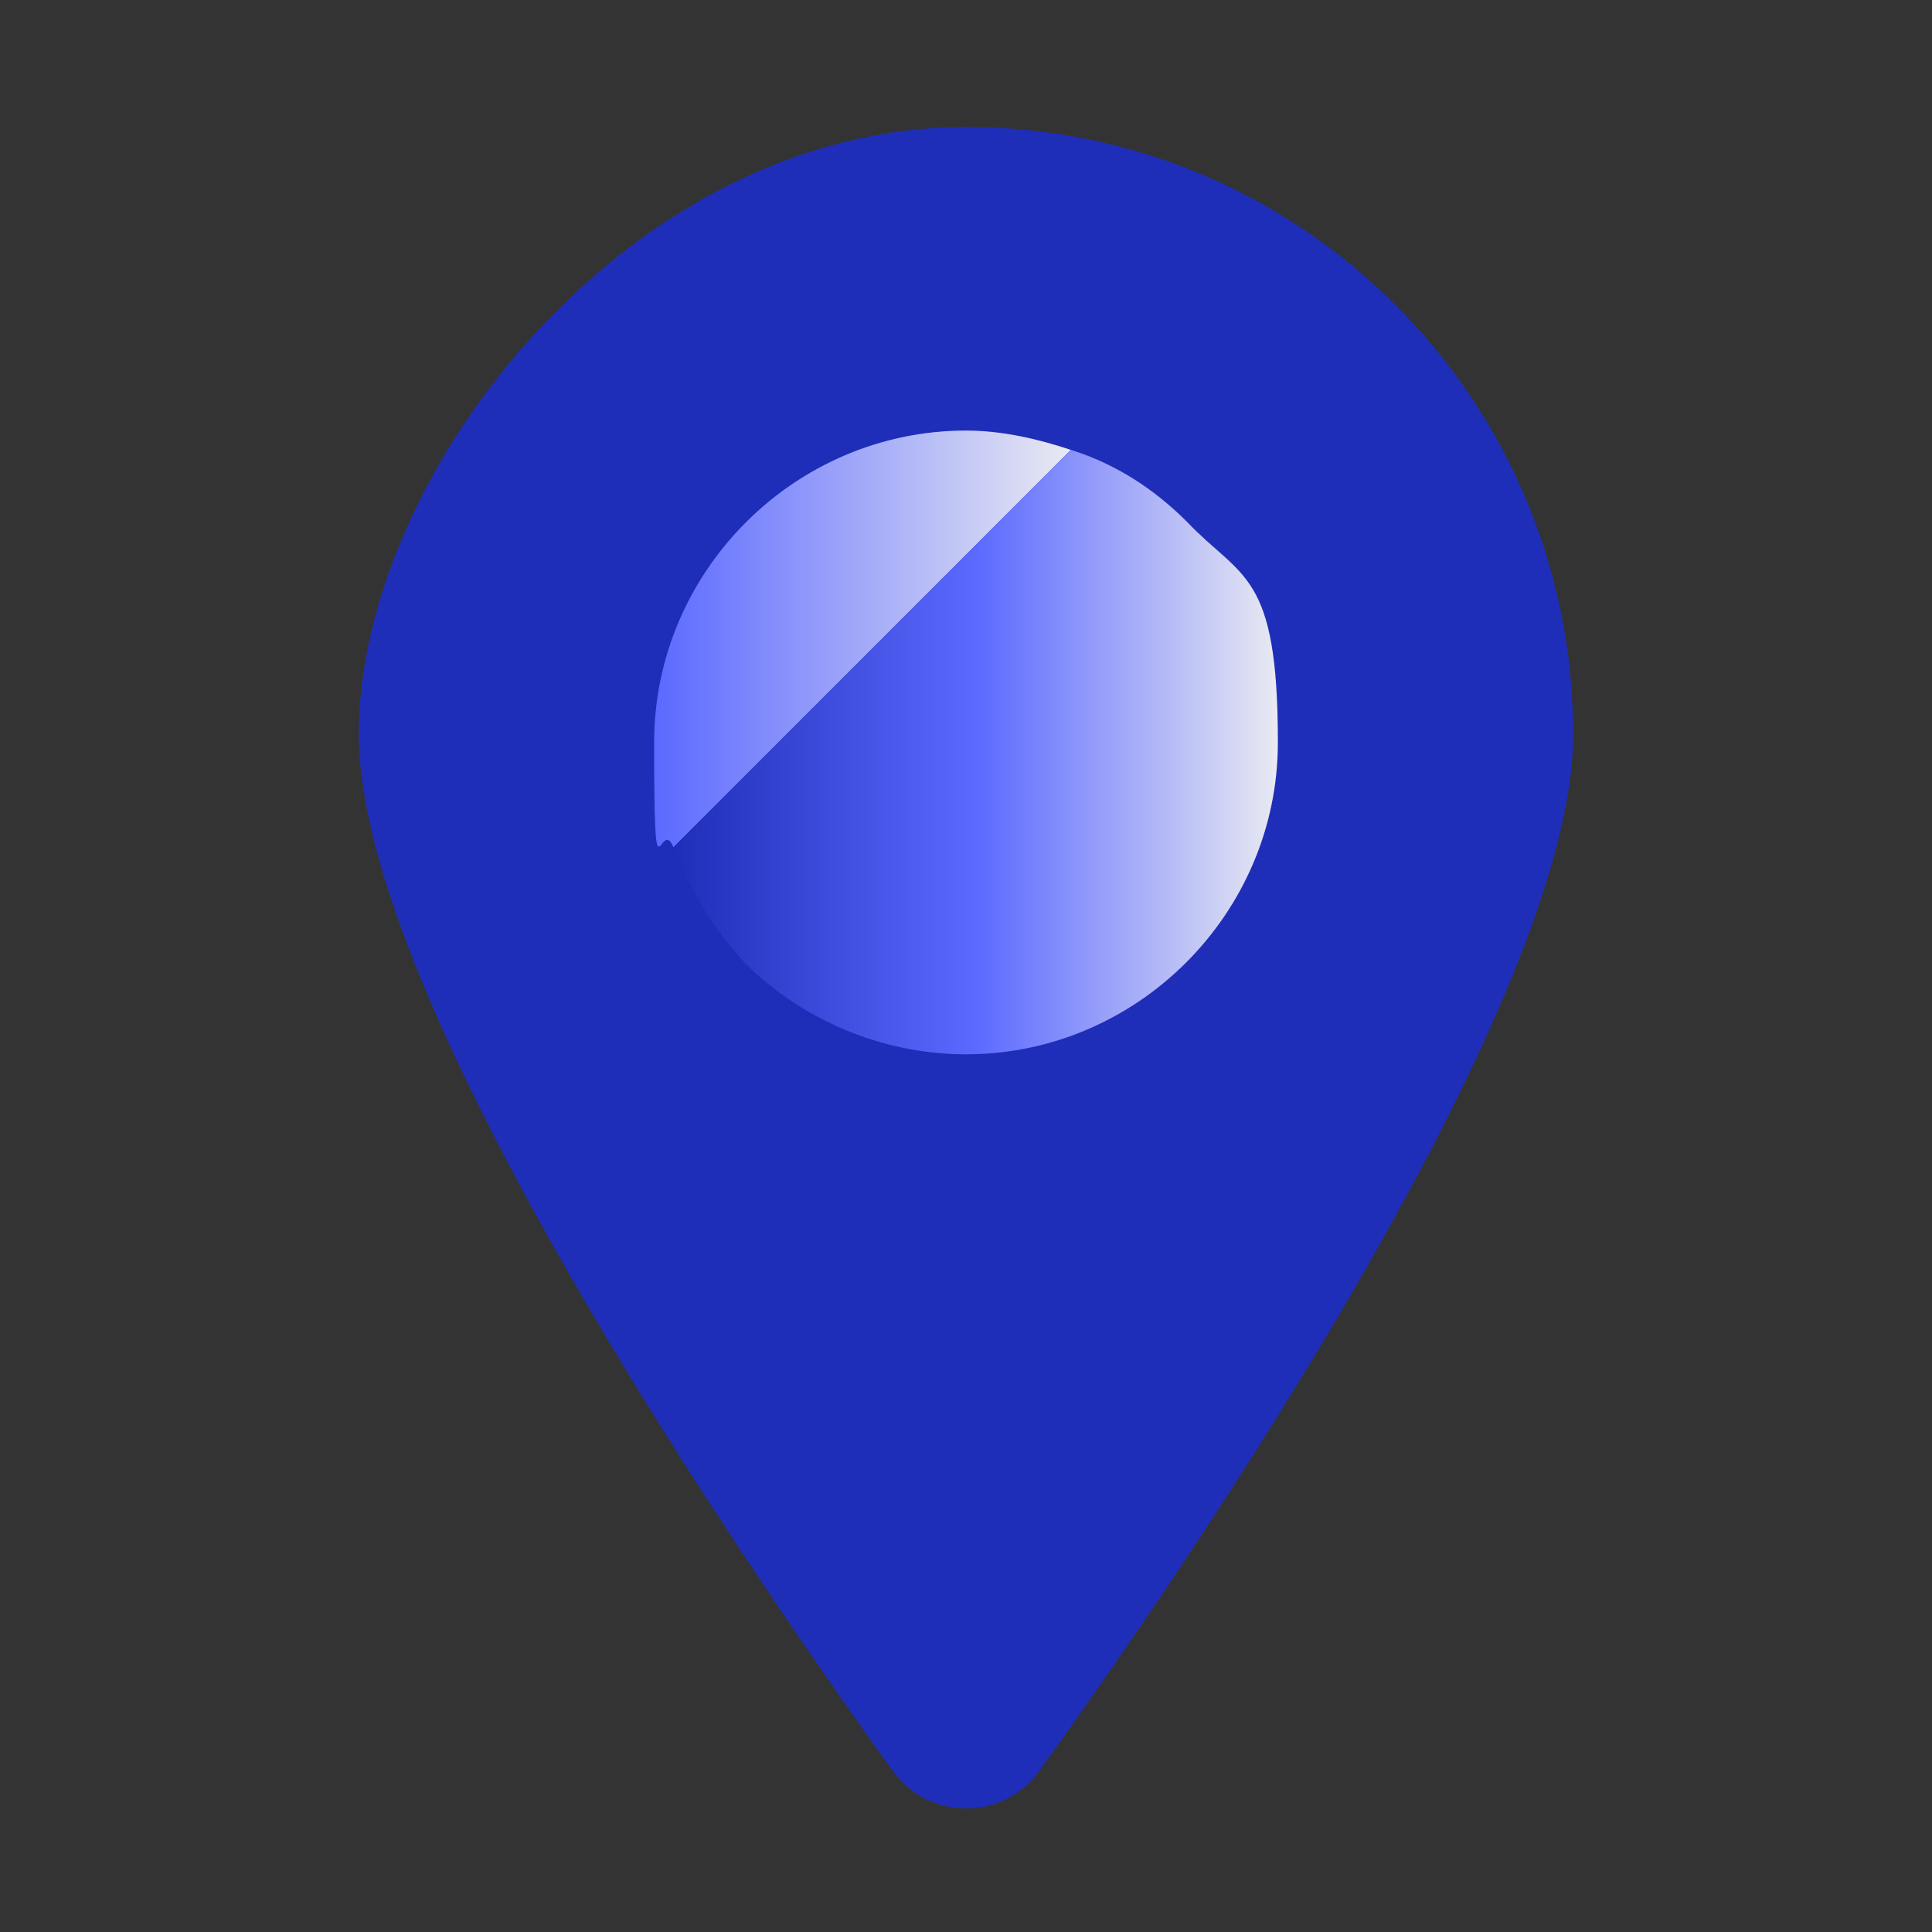 <svg xmlns="http://www.w3.org/2000/svg" viewBox="0 0 70 70"><rect x="0" y="0" width="70" height="70" fill="#333333" stroke="none"/><defs><linearGradient id="a" x1="23.7" x2="38.8" y1="23.2" y2="23.2" gradientUnits="userSpaceOnUse"><stop offset="0" stop-color="#5b69ff"/><stop offset="1" stop-color="#e9eaf2"/></linearGradient><linearGradient id="b" x1="24.4" x2="46.3" y1="27.3" y2="27.3" gradientUnits="userSpaceOnUse"><stop offset="0" stop-color="#1e2eb8"/><stop offset=".5" stop-color="#5b69ff"/><stop offset="1" stop-color="#e9eaf2"/></linearGradient></defs><path fill="#1f2eb8" d="M57 26.6c0 9.5-13.4 29.3-19.3 37.5-1.3 1.9-4.1 1.9-5.4 0-5.9-8.2-19.3-28-19.3-37.5s9.8-22 22-22 22 9.9 22 22"/><path fill="url(#a)" d="M35 15.6c-6.2 0-11.3 5.1-11.3 11.3s.2 2.6.7 3.8l14.4-14.4c-1.2-.4-2.5-.7-3.8-.7"/><path fill="url(#b)" d="M38.8 16.3 24.4 30.7c.6 1.6 1.5 3 2.6 4.2 2 2 4.9 3.3 8 3.3 6.2 0 11.3-5.1 11.3-11.3S45 21 43 18.9c-1.2-1.2-2.6-2.1-4.2-2.6"/></svg>